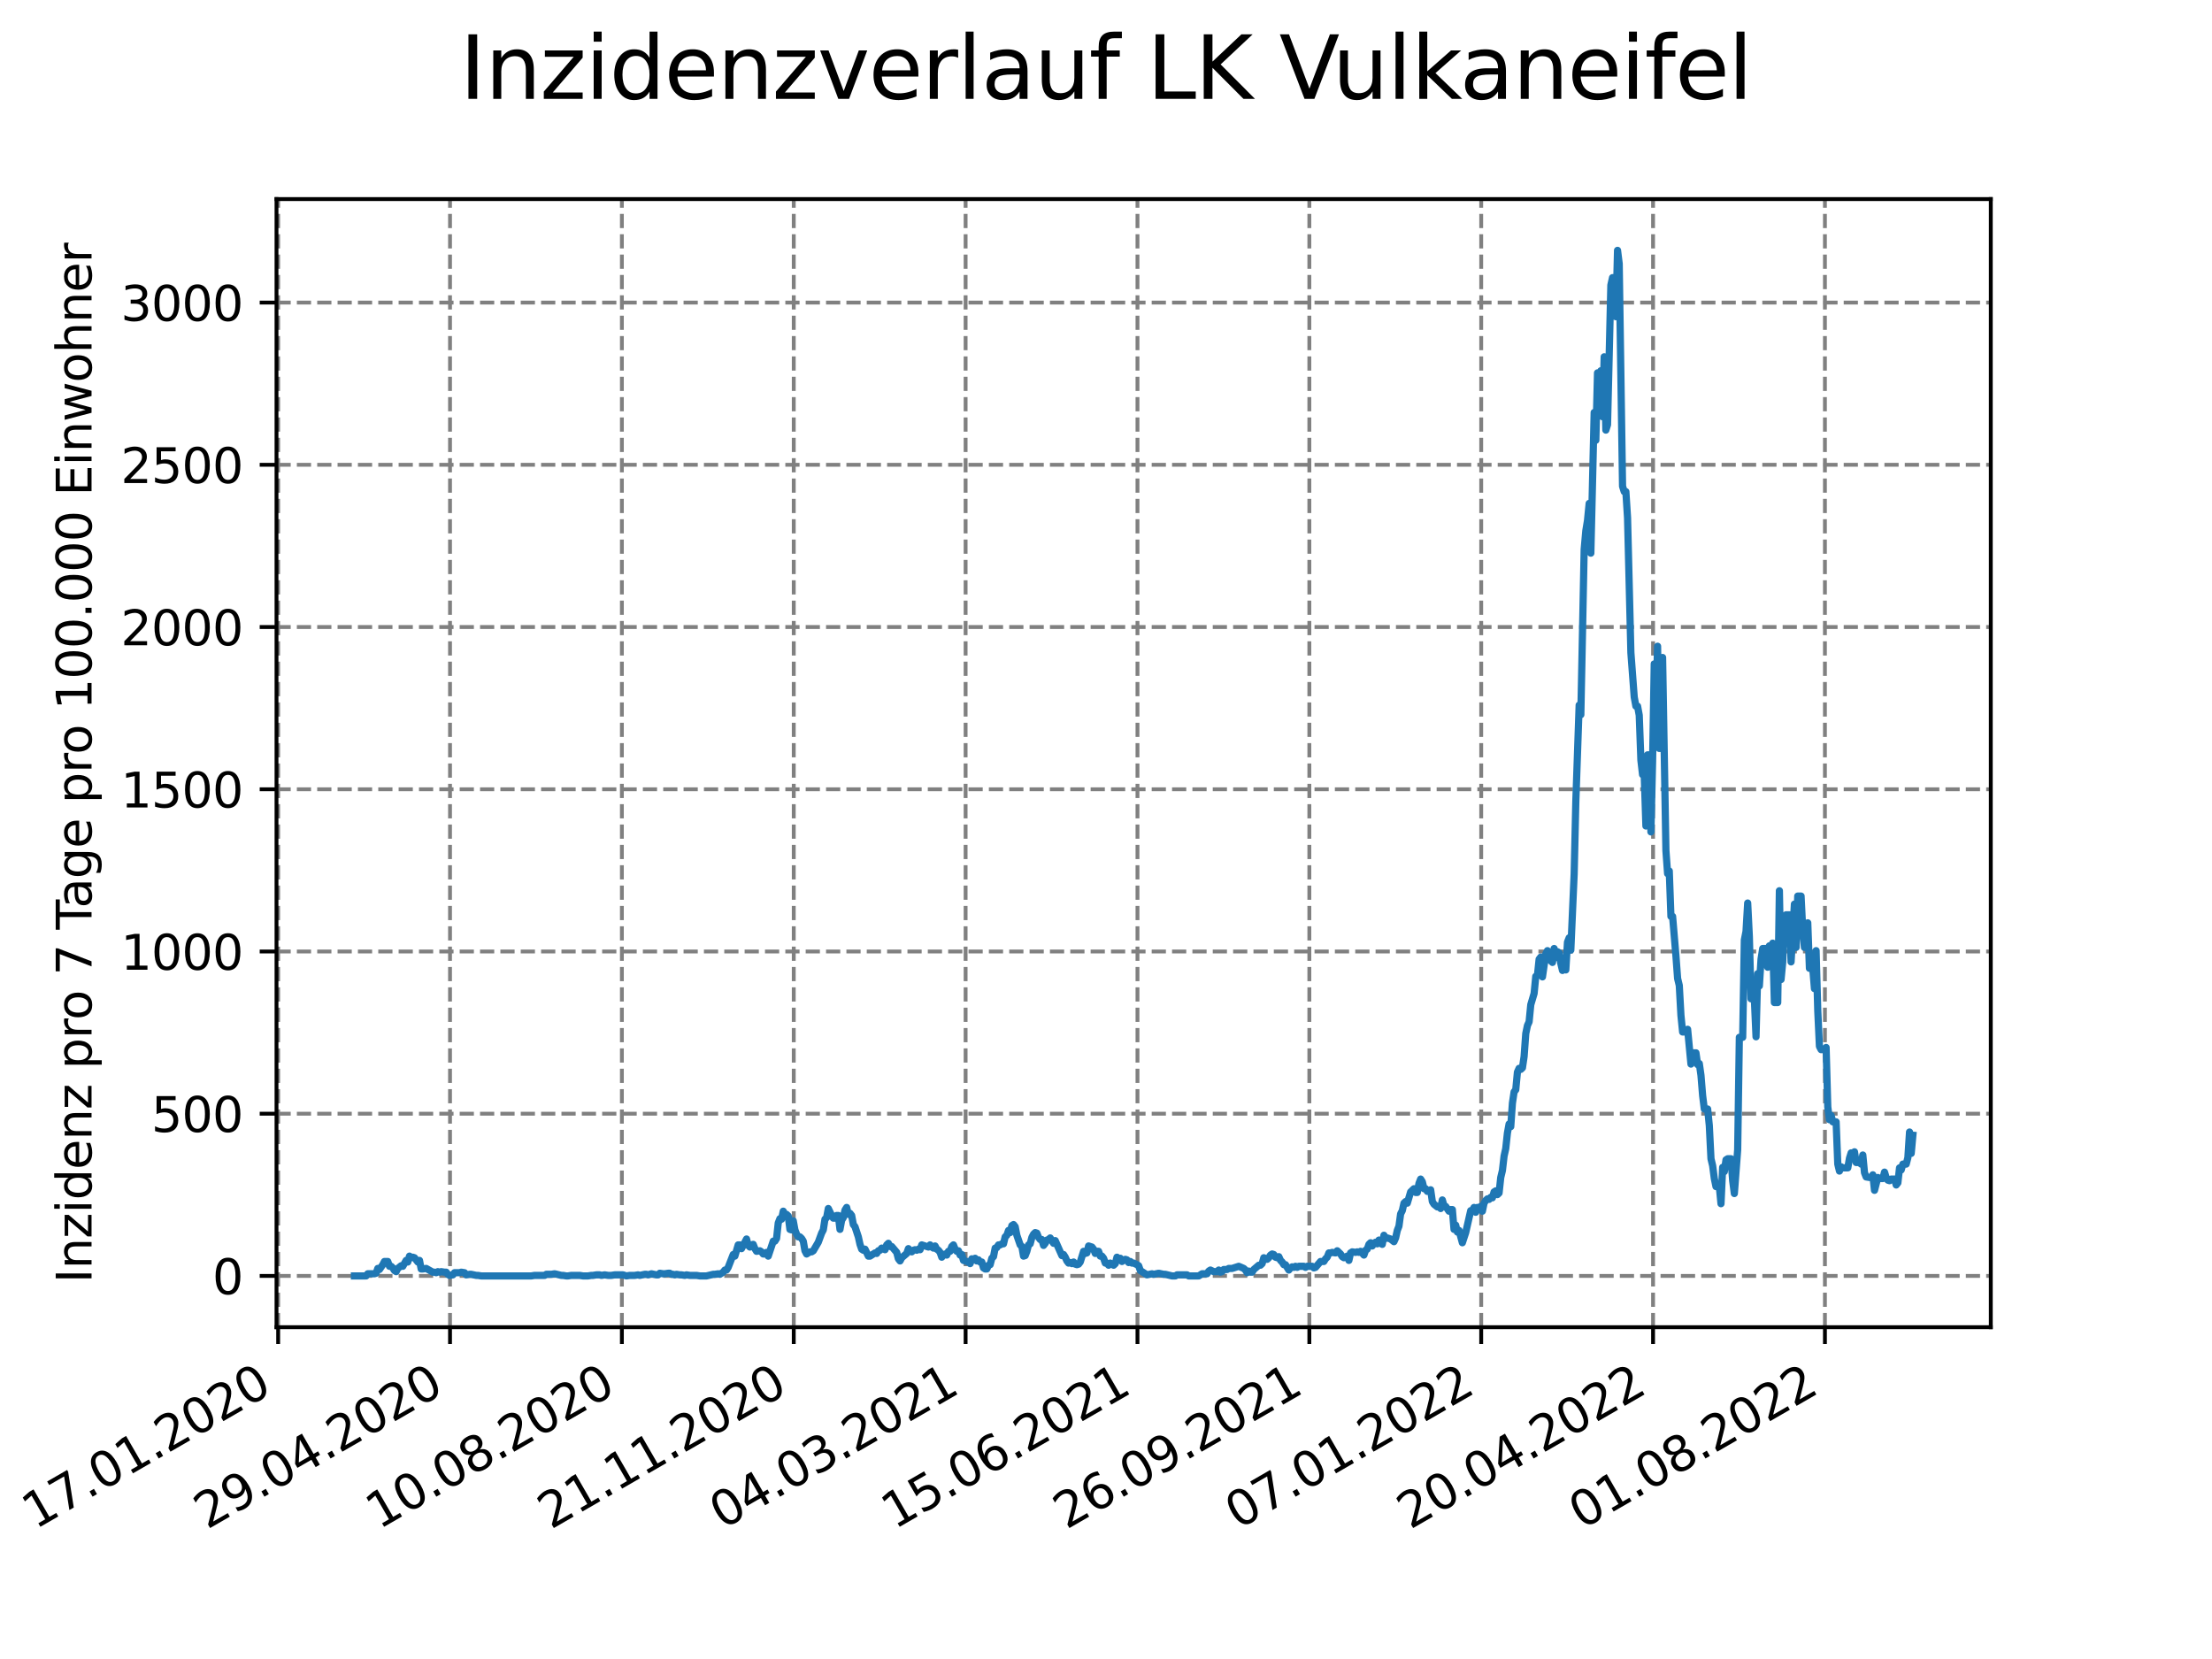 <?xml version="1.0" encoding="utf-8" standalone="no"?>
<!DOCTYPE svg PUBLIC "-//W3C//DTD SVG 1.1//EN"
  "http://www.w3.org/Graphics/SVG/1.1/DTD/svg11.dtd">
<svg xmlns:xlink="http://www.w3.org/1999/xlink" width="460.8pt" height="345.6pt" viewBox="0 0 460.8 345.6" xmlns="http://www.w3.org/2000/svg" version="1.1">
 <defs>
  <style type="text/css">*{stroke-linejoin: round; stroke-linecap: butt}</style>
 </defs>
 <g id="figure_1">
  <g id="patch_1">
   <path d="M 0 345.6 
L 460.8 345.6 
L 460.8 0 
L 0 0 
z
" style="fill: #ffffff"/>
  </g>
  <g id="axes_1">
   <g id="patch_2">
    <path d="M 57.6 276.48 
L 414.72 276.48 
L 414.72 41.472 
L 57.6 41.472 
z
" style="fill: #ffffff"/>
   </g>
   <g id="matplotlib.axis_1">
    <g id="xtick_1">
     <g id="line2d_1">
      <path d="M 57.945 276.48 
L 57.945 41.472 
" clip-path="url(#pf8306c9388)" style="fill: none; stroke-dasharray: 2.96,1.28; stroke-dashoffset: 0; stroke: #808080; stroke-width: 0.8"/>
     </g>
     <g id="line2d_2">
      <defs>
       <path id="m7f1f4c2089" d="M 0 0 
L 0 3.5 
" style="stroke: #000000; stroke-width: 0.8"/>
      </defs>
      <g>
       <use xlink:href="#m7f1f4c2089" x="57.945" y="276.48" style="stroke: #000000; stroke-width: 0.8"/>
      </g>
     </g>
     <g id="text_1">
      <!-- 17.01.2020 -->
      <g transform="translate(7.319 318.689) rotate(-30) scale(0.1 -0.1)">
       <defs>
        <path id="DejaVuSans-31" d="M 794 531 
L 1825 531 
L 1825 4091 
L 703 3866 
L 703 4441 
L 1819 4666 
L 2450 4666 
L 2450 531 
L 3481 531 
L 3481 0 
L 794 0 
L 794 531 
z
" transform="scale(0.016)"/>
        <path id="DejaVuSans-37" d="M 525 4666 
L 3525 4666 
L 3525 4397 
L 1831 0 
L 1172 0 
L 2766 4134 
L 525 4134 
L 525 4666 
z
" transform="scale(0.016)"/>
        <path id="DejaVuSans-2e" d="M 684 794 
L 1344 794 
L 1344 0 
L 684 0 
L 684 794 
z
" transform="scale(0.016)"/>
        <path id="DejaVuSans-30" d="M 2034 4250 
Q 1547 4250 1301 3770 
Q 1056 3291 1056 2328 
Q 1056 1369 1301 889 
Q 1547 409 2034 409 
Q 2525 409 2770 889 
Q 3016 1369 3016 2328 
Q 3016 3291 2770 3770 
Q 2525 4250 2034 4250 
z
M 2034 4750 
Q 2819 4750 3233 4129 
Q 3647 3509 3647 2328 
Q 3647 1150 3233 529 
Q 2819 -91 2034 -91 
Q 1250 -91 836 529 
Q 422 1150 422 2328 
Q 422 3509 836 4129 
Q 1250 4750 2034 4750 
z
" transform="scale(0.016)"/>
        <path id="DejaVuSans-32" d="M 1228 531 
L 3431 531 
L 3431 0 
L 469 0 
L 469 531 
Q 828 903 1448 1529 
Q 2069 2156 2228 2338 
Q 2531 2678 2651 2914 
Q 2772 3150 2772 3378 
Q 2772 3750 2511 3984 
Q 2250 4219 1831 4219 
Q 1534 4219 1204 4116 
Q 875 4013 500 3803 
L 500 4441 
Q 881 4594 1212 4672 
Q 1544 4750 1819 4750 
Q 2544 4750 2975 4387 
Q 3406 4025 3406 3419 
Q 3406 3131 3298 2873 
Q 3191 2616 2906 2266 
Q 2828 2175 2409 1742 
Q 1991 1309 1228 531 
z
" transform="scale(0.016)"/>
       </defs>
       <use xlink:href="#DejaVuSans-31"/>
       <use xlink:href="#DejaVuSans-37" x="63.623"/>
       <use xlink:href="#DejaVuSans-2e" x="127.246"/>
       <use xlink:href="#DejaVuSans-30" x="159.033"/>
       <use xlink:href="#DejaVuSans-31" x="222.656"/>
       <use xlink:href="#DejaVuSans-2e" x="286.279"/>
       <use xlink:href="#DejaVuSans-32" x="318.066"/>
       <use xlink:href="#DejaVuSans-30" x="381.689"/>
       <use xlink:href="#DejaVuSans-32" x="445.312"/>
       <use xlink:href="#DejaVuSans-30" x="508.936"/>
      </g>
     </g>
    </g>
    <g id="xtick_2">
     <g id="line2d_3">
      <path d="M 93.747 276.48 
L 93.747 41.472 
" clip-path="url(#pf8306c9388)" style="fill: none; stroke-dasharray: 2.96,1.28; stroke-dashoffset: 0; stroke: #808080; stroke-width: 0.8"/>
     </g>
     <g id="line2d_4">
      <g>
       <use xlink:href="#m7f1f4c2089" x="93.747" y="276.48" style="stroke: #000000; stroke-width: 0.8"/>
      </g>
     </g>
     <g id="text_2">
      <!-- 29.04.2020 -->
      <g transform="translate(43.122 318.689) rotate(-30) scale(0.1 -0.1)">
       <defs>
        <path id="DejaVuSans-39" d="M 703 97 
L 703 672 
Q 941 559 1184 500 
Q 1428 441 1663 441 
Q 2288 441 2617 861 
Q 2947 1281 2994 2138 
Q 2813 1869 2534 1725 
Q 2256 1581 1919 1581 
Q 1219 1581 811 2004 
Q 403 2428 403 3163 
Q 403 3881 828 4315 
Q 1253 4750 1959 4750 
Q 2769 4750 3195 4129 
Q 3622 3509 3622 2328 
Q 3622 1225 3098 567 
Q 2575 -91 1691 -91 
Q 1453 -91 1209 -44 
Q 966 3 703 97 
z
M 1959 2075 
Q 2384 2075 2632 2365 
Q 2881 2656 2881 3163 
Q 2881 3666 2632 3958 
Q 2384 4250 1959 4250 
Q 1534 4250 1286 3958 
Q 1038 3666 1038 3163 
Q 1038 2656 1286 2365 
Q 1534 2075 1959 2075 
z
" transform="scale(0.016)"/>
        <path id="DejaVuSans-34" d="M 2419 4116 
L 825 1625 
L 2419 1625 
L 2419 4116 
z
M 2253 4666 
L 3047 4666 
L 3047 1625 
L 3713 1625 
L 3713 1100 
L 3047 1100 
L 3047 0 
L 2419 0 
L 2419 1100 
L 313 1100 
L 313 1709 
L 2253 4666 
z
" transform="scale(0.016)"/>
       </defs>
       <use xlink:href="#DejaVuSans-32"/>
       <use xlink:href="#DejaVuSans-39" x="63.623"/>
       <use xlink:href="#DejaVuSans-2e" x="127.246"/>
       <use xlink:href="#DejaVuSans-30" x="159.033"/>
       <use xlink:href="#DejaVuSans-34" x="222.656"/>
       <use xlink:href="#DejaVuSans-2e" x="286.279"/>
       <use xlink:href="#DejaVuSans-32" x="318.066"/>
       <use xlink:href="#DejaVuSans-30" x="381.689"/>
       <use xlink:href="#DejaVuSans-32" x="445.312"/>
       <use xlink:href="#DejaVuSans-30" x="508.936"/>
      </g>
     </g>
    </g>
    <g id="xtick_3">
     <g id="line2d_5">
      <path d="M 129.549 276.48 
L 129.549 41.472 
" clip-path="url(#pf8306c9388)" style="fill: none; stroke-dasharray: 2.96,1.28; stroke-dashoffset: 0; stroke: #808080; stroke-width: 0.8"/>
     </g>
     <g id="line2d_6">
      <g>
       <use xlink:href="#m7f1f4c2089" x="129.549" y="276.48" style="stroke: #000000; stroke-width: 0.8"/>
      </g>
     </g>
     <g id="text_3">
      <!-- 10.08.2020 -->
      <g transform="translate(78.924 318.689) rotate(-30) scale(0.1 -0.1)">
       <defs>
        <path id="DejaVuSans-38" d="M 2034 2216 
Q 1584 2216 1326 1975 
Q 1069 1734 1069 1313 
Q 1069 891 1326 650 
Q 1584 409 2034 409 
Q 2484 409 2743 651 
Q 3003 894 3003 1313 
Q 3003 1734 2745 1975 
Q 2488 2216 2034 2216 
z
M 1403 2484 
Q 997 2584 770 2862 
Q 544 3141 544 3541 
Q 544 4100 942 4425 
Q 1341 4750 2034 4750 
Q 2731 4750 3128 4425 
Q 3525 4100 3525 3541 
Q 3525 3141 3298 2862 
Q 3072 2584 2669 2484 
Q 3125 2378 3379 2068 
Q 3634 1759 3634 1313 
Q 3634 634 3220 271 
Q 2806 -91 2034 -91 
Q 1263 -91 848 271 
Q 434 634 434 1313 
Q 434 1759 690 2068 
Q 947 2378 1403 2484 
z
M 1172 3481 
Q 1172 3119 1398 2916 
Q 1625 2713 2034 2713 
Q 2441 2713 2670 2916 
Q 2900 3119 2900 3481 
Q 2900 3844 2670 4047 
Q 2441 4250 2034 4250 
Q 1625 4250 1398 4047 
Q 1172 3844 1172 3481 
z
" transform="scale(0.016)"/>
       </defs>
       <use xlink:href="#DejaVuSans-31"/>
       <use xlink:href="#DejaVuSans-30" x="63.623"/>
       <use xlink:href="#DejaVuSans-2e" x="127.246"/>
       <use xlink:href="#DejaVuSans-30" x="159.033"/>
       <use xlink:href="#DejaVuSans-38" x="222.656"/>
       <use xlink:href="#DejaVuSans-2e" x="286.279"/>
       <use xlink:href="#DejaVuSans-32" x="318.066"/>
       <use xlink:href="#DejaVuSans-30" x="381.689"/>
       <use xlink:href="#DejaVuSans-32" x="445.312"/>
       <use xlink:href="#DejaVuSans-30" x="508.936"/>
      </g>
     </g>
    </g>
    <g id="xtick_4">
     <g id="line2d_7">
      <path d="M 165.352 276.48 
L 165.352 41.472 
" clip-path="url(#pf8306c9388)" style="fill: none; stroke-dasharray: 2.96,1.28; stroke-dashoffset: 0; stroke: #808080; stroke-width: 0.8"/>
     </g>
     <g id="line2d_8">
      <g>
       <use xlink:href="#m7f1f4c2089" x="165.352" y="276.48" style="stroke: #000000; stroke-width: 0.8"/>
      </g>
     </g>
     <g id="text_4">
      <!-- 21.11.2020 -->
      <g transform="translate(114.727 318.689) rotate(-30) scale(0.1 -0.1)">
       <use xlink:href="#DejaVuSans-32"/>
       <use xlink:href="#DejaVuSans-31" x="63.623"/>
       <use xlink:href="#DejaVuSans-2e" x="127.246"/>
       <use xlink:href="#DejaVuSans-31" x="159.033"/>
       <use xlink:href="#DejaVuSans-31" x="222.656"/>
       <use xlink:href="#DejaVuSans-2e" x="286.279"/>
       <use xlink:href="#DejaVuSans-32" x="318.066"/>
       <use xlink:href="#DejaVuSans-30" x="381.689"/>
       <use xlink:href="#DejaVuSans-32" x="445.312"/>
       <use xlink:href="#DejaVuSans-30" x="508.936"/>
      </g>
     </g>
    </g>
    <g id="xtick_5">
     <g id="line2d_9">
      <path d="M 201.154 276.48 
L 201.154 41.472 
" clip-path="url(#pf8306c9388)" style="fill: none; stroke-dasharray: 2.96,1.28; stroke-dashoffset: 0; stroke: #808080; stroke-width: 0.8"/>
     </g>
     <g id="line2d_10">
      <g>
       <use xlink:href="#m7f1f4c2089" x="201.154" y="276.48" style="stroke: #000000; stroke-width: 0.8"/>
      </g>
     </g>
     <g id="text_5">
      <!-- 04.03.2021 -->
      <g transform="translate(150.529 318.689) rotate(-30) scale(0.1 -0.1)">
       <defs>
        <path id="DejaVuSans-33" d="M 2597 2516 
Q 3050 2419 3304 2112 
Q 3559 1806 3559 1356 
Q 3559 666 3084 287 
Q 2609 -91 1734 -91 
Q 1441 -91 1130 -33 
Q 819 25 488 141 
L 488 750 
Q 750 597 1062 519 
Q 1375 441 1716 441 
Q 2309 441 2620 675 
Q 2931 909 2931 1356 
Q 2931 1769 2642 2001 
Q 2353 2234 1838 2234 
L 1294 2234 
L 1294 2753 
L 1863 2753 
Q 2328 2753 2575 2939 
Q 2822 3125 2822 3475 
Q 2822 3834 2567 4026 
Q 2313 4219 1838 4219 
Q 1578 4219 1281 4162 
Q 984 4106 628 3988 
L 628 4550 
Q 988 4650 1302 4700 
Q 1616 4750 1894 4750 
Q 2613 4750 3031 4423 
Q 3450 4097 3450 3541 
Q 3450 3153 3228 2886 
Q 3006 2619 2597 2516 
z
" transform="scale(0.016)"/>
       </defs>
       <use xlink:href="#DejaVuSans-30"/>
       <use xlink:href="#DejaVuSans-34" x="63.623"/>
       <use xlink:href="#DejaVuSans-2e" x="127.246"/>
       <use xlink:href="#DejaVuSans-30" x="159.033"/>
       <use xlink:href="#DejaVuSans-33" x="222.656"/>
       <use xlink:href="#DejaVuSans-2e" x="286.279"/>
       <use xlink:href="#DejaVuSans-32" x="318.066"/>
       <use xlink:href="#DejaVuSans-30" x="381.689"/>
       <use xlink:href="#DejaVuSans-32" x="445.312"/>
       <use xlink:href="#DejaVuSans-31" x="508.936"/>
      </g>
     </g>
    </g>
    <g id="xtick_6">
     <g id="line2d_11">
      <path d="M 236.957 276.48 
L 236.957 41.472 
" clip-path="url(#pf8306c9388)" style="fill: none; stroke-dasharray: 2.96,1.28; stroke-dashoffset: 0; stroke: #808080; stroke-width: 0.8"/>
     </g>
     <g id="line2d_12">
      <g>
       <use xlink:href="#m7f1f4c2089" x="236.957" y="276.48" style="stroke: #000000; stroke-width: 0.8"/>
      </g>
     </g>
     <g id="text_6">
      <!-- 15.06.2021 -->
      <g transform="translate(186.331 318.689) rotate(-30) scale(0.1 -0.1)">
       <defs>
        <path id="DejaVuSans-35" d="M 691 4666 
L 3169 4666 
L 3169 4134 
L 1269 4134 
L 1269 2991 
Q 1406 3038 1543 3061 
Q 1681 3084 1819 3084 
Q 2600 3084 3056 2656 
Q 3513 2228 3513 1497 
Q 3513 744 3044 326 
Q 2575 -91 1722 -91 
Q 1428 -91 1123 -41 
Q 819 9 494 109 
L 494 744 
Q 775 591 1075 516 
Q 1375 441 1709 441 
Q 2250 441 2565 725 
Q 2881 1009 2881 1497 
Q 2881 1984 2565 2268 
Q 2250 2553 1709 2553 
Q 1456 2553 1204 2497 
Q 953 2441 691 2322 
L 691 4666 
z
" transform="scale(0.016)"/>
        <path id="DejaVuSans-36" d="M 2113 2584 
Q 1688 2584 1439 2293 
Q 1191 2003 1191 1497 
Q 1191 994 1439 701 
Q 1688 409 2113 409 
Q 2538 409 2786 701 
Q 3034 994 3034 1497 
Q 3034 2003 2786 2293 
Q 2538 2584 2113 2584 
z
M 3366 4563 
L 3366 3988 
Q 3128 4100 2886 4159 
Q 2644 4219 2406 4219 
Q 1781 4219 1451 3797 
Q 1122 3375 1075 2522 
Q 1259 2794 1537 2939 
Q 1816 3084 2150 3084 
Q 2853 3084 3261 2657 
Q 3669 2231 3669 1497 
Q 3669 778 3244 343 
Q 2819 -91 2113 -91 
Q 1303 -91 875 529 
Q 447 1150 447 2328 
Q 447 3434 972 4092 
Q 1497 4750 2381 4750 
Q 2619 4750 2861 4703 
Q 3103 4656 3366 4563 
z
" transform="scale(0.016)"/>
       </defs>
       <use xlink:href="#DejaVuSans-31"/>
       <use xlink:href="#DejaVuSans-35" x="63.623"/>
       <use xlink:href="#DejaVuSans-2e" x="127.246"/>
       <use xlink:href="#DejaVuSans-30" x="159.033"/>
       <use xlink:href="#DejaVuSans-36" x="222.656"/>
       <use xlink:href="#DejaVuSans-2e" x="286.279"/>
       <use xlink:href="#DejaVuSans-32" x="318.066"/>
       <use xlink:href="#DejaVuSans-30" x="381.689"/>
       <use xlink:href="#DejaVuSans-32" x="445.312"/>
       <use xlink:href="#DejaVuSans-31" x="508.936"/>
      </g>
     </g>
    </g>
    <g id="xtick_7">
     <g id="line2d_13">
      <path d="M 272.759 276.48 
L 272.759 41.472 
" clip-path="url(#pf8306c9388)" style="fill: none; stroke-dasharray: 2.96,1.28; stroke-dashoffset: 0; stroke: #808080; stroke-width: 0.8"/>
     </g>
     <g id="line2d_14">
      <g>
       <use xlink:href="#m7f1f4c2089" x="272.759" y="276.48" style="stroke: #000000; stroke-width: 0.8"/>
      </g>
     </g>
     <g id="text_7">
      <!-- 26.09.2021 -->
      <g transform="translate(222.134 318.689) rotate(-30) scale(0.1 -0.1)">
       <use xlink:href="#DejaVuSans-32"/>
       <use xlink:href="#DejaVuSans-36" x="63.623"/>
       <use xlink:href="#DejaVuSans-2e" x="127.246"/>
       <use xlink:href="#DejaVuSans-30" x="159.033"/>
       <use xlink:href="#DejaVuSans-39" x="222.656"/>
       <use xlink:href="#DejaVuSans-2e" x="286.279"/>
       <use xlink:href="#DejaVuSans-32" x="318.066"/>
       <use xlink:href="#DejaVuSans-30" x="381.689"/>
       <use xlink:href="#DejaVuSans-32" x="445.312"/>
       <use xlink:href="#DejaVuSans-31" x="508.936"/>
      </g>
     </g>
    </g>
    <g id="xtick_8">
     <g id="line2d_15">
      <path d="M 308.561 276.48 
L 308.561 41.472 
" clip-path="url(#pf8306c9388)" style="fill: none; stroke-dasharray: 2.96,1.28; stroke-dashoffset: 0; stroke: #808080; stroke-width: 0.8"/>
     </g>
     <g id="line2d_16">
      <g>
       <use xlink:href="#m7f1f4c2089" x="308.561" y="276.48" style="stroke: #000000; stroke-width: 0.8"/>
      </g>
     </g>
     <g id="text_8">
      <!-- 07.01.2022 -->
      <g transform="translate(257.936 318.689) rotate(-30) scale(0.1 -0.1)">
       <use xlink:href="#DejaVuSans-30"/>
       <use xlink:href="#DejaVuSans-37" x="63.623"/>
       <use xlink:href="#DejaVuSans-2e" x="127.246"/>
       <use xlink:href="#DejaVuSans-30" x="159.033"/>
       <use xlink:href="#DejaVuSans-31" x="222.656"/>
       <use xlink:href="#DejaVuSans-2e" x="286.279"/>
       <use xlink:href="#DejaVuSans-32" x="318.066"/>
       <use xlink:href="#DejaVuSans-30" x="381.689"/>
       <use xlink:href="#DejaVuSans-32" x="445.312"/>
       <use xlink:href="#DejaVuSans-32" x="508.936"/>
      </g>
     </g>
    </g>
    <g id="xtick_9">
     <g id="line2d_17">
      <path d="M 344.364 276.48 
L 344.364 41.472 
" clip-path="url(#pf8306c9388)" style="fill: none; stroke-dasharray: 2.96,1.28; stroke-dashoffset: 0; stroke: #808080; stroke-width: 0.8"/>
     </g>
     <g id="line2d_18">
      <g>
       <use xlink:href="#m7f1f4c2089" x="344.364" y="276.48" style="stroke: #000000; stroke-width: 0.8"/>
      </g>
     </g>
     <g id="text_9">
      <!-- 20.04.2022 -->
      <g transform="translate(293.738 318.689) rotate(-30) scale(0.1 -0.1)">
       <use xlink:href="#DejaVuSans-32"/>
       <use xlink:href="#DejaVuSans-30" x="63.623"/>
       <use xlink:href="#DejaVuSans-2e" x="127.246"/>
       <use xlink:href="#DejaVuSans-30" x="159.033"/>
       <use xlink:href="#DejaVuSans-34" x="222.656"/>
       <use xlink:href="#DejaVuSans-2e" x="286.279"/>
       <use xlink:href="#DejaVuSans-32" x="318.066"/>
       <use xlink:href="#DejaVuSans-30" x="381.689"/>
       <use xlink:href="#DejaVuSans-32" x="445.312"/>
       <use xlink:href="#DejaVuSans-32" x="508.936"/>
      </g>
     </g>
    </g>
    <g id="xtick_10">
     <g id="line2d_19">
      <path d="M 380.166 276.48 
L 380.166 41.472 
" clip-path="url(#pf8306c9388)" style="fill: none; stroke-dasharray: 2.96,1.28; stroke-dashoffset: 0; stroke: #808080; stroke-width: 0.8"/>
     </g>
     <g id="line2d_20">
      <g>
       <use xlink:href="#m7f1f4c2089" x="380.166" y="276.48" style="stroke: #000000; stroke-width: 0.8"/>
      </g>
     </g>
     <g id="text_10">
      <!-- 01.08.2022 -->
      <g transform="translate(329.541 318.689) rotate(-30) scale(0.1 -0.1)">
       <use xlink:href="#DejaVuSans-30"/>
       <use xlink:href="#DejaVuSans-31" x="63.623"/>
       <use xlink:href="#DejaVuSans-2e" x="127.246"/>
       <use xlink:href="#DejaVuSans-30" x="159.033"/>
       <use xlink:href="#DejaVuSans-38" x="222.656"/>
       <use xlink:href="#DejaVuSans-2e" x="286.279"/>
       <use xlink:href="#DejaVuSans-32" x="318.066"/>
       <use xlink:href="#DejaVuSans-30" x="381.689"/>
       <use xlink:href="#DejaVuSans-32" x="445.312"/>
       <use xlink:href="#DejaVuSans-32" x="508.936"/>
      </g>
     </g>
    </g>
   </g>
   <g id="matplotlib.axis_2">
    <g id="ytick_1">
     <g id="line2d_21">
      <path d="M 57.6 265.798 
L 414.72 265.798 
" clip-path="url(#pf8306c9388)" style="fill: none; stroke-dasharray: 2.96,1.28; stroke-dashoffset: 0; stroke: #808080; stroke-width: 0.8"/>
     </g>
     <g id="line2d_22">
      <defs>
       <path id="me24defa53c" d="M 0 0 
L -3.5 0 
" style="stroke: #000000; stroke-width: 0.8"/>
      </defs>
      <g>
       <use xlink:href="#me24defa53c" x="57.6" y="265.798" style="stroke: #000000; stroke-width: 0.8"/>
      </g>
     </g>
     <g id="text_11">
      <!-- 0 -->
      <g transform="translate(44.237 269.597) scale(0.1 -0.1)">
       <use xlink:href="#DejaVuSans-30"/>
      </g>
     </g>
    </g>
    <g id="ytick_2">
     <g id="line2d_23">
      <path d="M 57.6 232.004 
L 414.72 232.004 
" clip-path="url(#pf8306c9388)" style="fill: none; stroke-dasharray: 2.96,1.28; stroke-dashoffset: 0; stroke: #808080; stroke-width: 0.8"/>
     </g>
     <g id="line2d_24">
      <g>
       <use xlink:href="#me24defa53c" x="57.6" y="232.004" style="stroke: #000000; stroke-width: 0.8"/>
      </g>
     </g>
     <g id="text_12">
      <!-- 500 -->
      <g transform="translate(31.512 235.803) scale(0.1 -0.1)">
       <use xlink:href="#DejaVuSans-35"/>
       <use xlink:href="#DejaVuSans-30" x="63.623"/>
       <use xlink:href="#DejaVuSans-30" x="127.246"/>
      </g>
     </g>
    </g>
    <g id="ytick_3">
     <g id="line2d_25">
      <path d="M 57.6 198.21 
L 414.72 198.21 
" clip-path="url(#pf8306c9388)" style="fill: none; stroke-dasharray: 2.96,1.28; stroke-dashoffset: 0; stroke: #808080; stroke-width: 0.8"/>
     </g>
     <g id="line2d_26">
      <g>
       <use xlink:href="#me24defa53c" x="57.6" y="198.21" style="stroke: #000000; stroke-width: 0.8"/>
      </g>
     </g>
     <g id="text_13">
      <!-- 1000 -->
      <g transform="translate(25.15 202.009) scale(0.1 -0.1)">
       <use xlink:href="#DejaVuSans-31"/>
       <use xlink:href="#DejaVuSans-30" x="63.623"/>
       <use xlink:href="#DejaVuSans-30" x="127.246"/>
       <use xlink:href="#DejaVuSans-30" x="190.869"/>
      </g>
     </g>
    </g>
    <g id="ytick_4">
     <g id="line2d_27">
      <path d="M 57.6 164.416 
L 414.72 164.416 
" clip-path="url(#pf8306c9388)" style="fill: none; stroke-dasharray: 2.96,1.28; stroke-dashoffset: 0; stroke: #808080; stroke-width: 0.8"/>
     </g>
     <g id="line2d_28">
      <g>
       <use xlink:href="#me24defa53c" x="57.6" y="164.416" style="stroke: #000000; stroke-width: 0.8"/>
      </g>
     </g>
     <g id="text_14">
      <!-- 1500 -->
      <g transform="translate(25.15 168.215) scale(0.1 -0.1)">
       <use xlink:href="#DejaVuSans-31"/>
       <use xlink:href="#DejaVuSans-35" x="63.623"/>
       <use xlink:href="#DejaVuSans-30" x="127.246"/>
       <use xlink:href="#DejaVuSans-30" x="190.869"/>
      </g>
     </g>
    </g>
    <g id="ytick_5">
     <g id="line2d_29">
      <path d="M 57.6 130.622 
L 414.72 130.622 
" clip-path="url(#pf8306c9388)" style="fill: none; stroke-dasharray: 2.96,1.28; stroke-dashoffset: 0; stroke: #808080; stroke-width: 0.8"/>
     </g>
     <g id="line2d_30">
      <g>
       <use xlink:href="#me24defa53c" x="57.6" y="130.622" style="stroke: #000000; stroke-width: 0.8"/>
      </g>
     </g>
     <g id="text_15">
      <!-- 2000 -->
      <g transform="translate(25.15 134.421) scale(0.1 -0.1)">
       <use xlink:href="#DejaVuSans-32"/>
       <use xlink:href="#DejaVuSans-30" x="63.623"/>
       <use xlink:href="#DejaVuSans-30" x="127.246"/>
       <use xlink:href="#DejaVuSans-30" x="190.869"/>
      </g>
     </g>
    </g>
    <g id="ytick_6">
     <g id="line2d_31">
      <path d="M 57.6 96.828 
L 414.72 96.828 
" clip-path="url(#pf8306c9388)" style="fill: none; stroke-dasharray: 2.96,1.28; stroke-dashoffset: 0; stroke: #808080; stroke-width: 0.8"/>
     </g>
     <g id="line2d_32">
      <g>
       <use xlink:href="#me24defa53c" x="57.6" y="96.828" style="stroke: #000000; stroke-width: 0.8"/>
      </g>
     </g>
     <g id="text_16">
      <!-- 2500 -->
      <g transform="translate(25.15 100.627) scale(0.1 -0.1)">
       <use xlink:href="#DejaVuSans-32"/>
       <use xlink:href="#DejaVuSans-35" x="63.623"/>
       <use xlink:href="#DejaVuSans-30" x="127.246"/>
       <use xlink:href="#DejaVuSans-30" x="190.869"/>
      </g>
     </g>
    </g>
    <g id="ytick_7">
     <g id="line2d_33">
      <path d="M 57.6 63.034 
L 414.72 63.034 
" clip-path="url(#pf8306c9388)" style="fill: none; stroke-dasharray: 2.96,1.28; stroke-dashoffset: 0; stroke: #808080; stroke-width: 0.8"/>
     </g>
     <g id="line2d_34">
      <g>
       <use xlink:href="#me24defa53c" x="57.6" y="63.034" style="stroke: #000000; stroke-width: 0.8"/>
      </g>
     </g>
     <g id="text_17">
      <!-- 3000 -->
      <g transform="translate(25.15 66.833) scale(0.1 -0.1)">
       <use xlink:href="#DejaVuSans-33"/>
       <use xlink:href="#DejaVuSans-30" x="63.623"/>
       <use xlink:href="#DejaVuSans-30" x="127.246"/>
       <use xlink:href="#DejaVuSans-30" x="190.869"/>
      </g>
     </g>
    </g>
    <g id="text_18">
     <!-- Inzidenz pro 7 Tage pro 100.000 Einwohner -->
     <g transform="translate(19.07 267.301) rotate(-90) scale(0.1 -0.1)">
      <defs>
       <path id="DejaVuSans-49" d="M 628 4666 
L 1259 4666 
L 1259 0 
L 628 0 
L 628 4666 
z
" transform="scale(0.016)"/>
       <path id="DejaVuSans-6e" d="M 3513 2113 
L 3513 0 
L 2938 0 
L 2938 2094 
Q 2938 2591 2744 2837 
Q 2550 3084 2163 3084 
Q 1697 3084 1428 2787 
Q 1159 2491 1159 1978 
L 1159 0 
L 581 0 
L 581 3500 
L 1159 3500 
L 1159 2956 
Q 1366 3272 1645 3428 
Q 1925 3584 2291 3584 
Q 2894 3584 3203 3211 
Q 3513 2838 3513 2113 
z
" transform="scale(0.016)"/>
       <path id="DejaVuSans-7a" d="M 353 3500 
L 3084 3500 
L 3084 2975 
L 922 459 
L 3084 459 
L 3084 0 
L 275 0 
L 275 525 
L 2438 3041 
L 353 3041 
L 353 3500 
z
" transform="scale(0.016)"/>
       <path id="DejaVuSans-69" d="M 603 3500 
L 1178 3500 
L 1178 0 
L 603 0 
L 603 3500 
z
M 603 4863 
L 1178 4863 
L 1178 4134 
L 603 4134 
L 603 4863 
z
" transform="scale(0.016)"/>
       <path id="DejaVuSans-64" d="M 2906 2969 
L 2906 4863 
L 3481 4863 
L 3481 0 
L 2906 0 
L 2906 525 
Q 2725 213 2448 61 
Q 2172 -91 1784 -91 
Q 1150 -91 751 415 
Q 353 922 353 1747 
Q 353 2572 751 3078 
Q 1150 3584 1784 3584 
Q 2172 3584 2448 3432 
Q 2725 3281 2906 2969 
z
M 947 1747 
Q 947 1113 1208 752 
Q 1469 391 1925 391 
Q 2381 391 2643 752 
Q 2906 1113 2906 1747 
Q 2906 2381 2643 2742 
Q 2381 3103 1925 3103 
Q 1469 3103 1208 2742 
Q 947 2381 947 1747 
z
" transform="scale(0.016)"/>
       <path id="DejaVuSans-65" d="M 3597 1894 
L 3597 1613 
L 953 1613 
Q 991 1019 1311 708 
Q 1631 397 2203 397 
Q 2534 397 2845 478 
Q 3156 559 3463 722 
L 3463 178 
Q 3153 47 2828 -22 
Q 2503 -91 2169 -91 
Q 1331 -91 842 396 
Q 353 884 353 1716 
Q 353 2575 817 3079 
Q 1281 3584 2069 3584 
Q 2775 3584 3186 3129 
Q 3597 2675 3597 1894 
z
M 3022 2063 
Q 3016 2534 2758 2815 
Q 2500 3097 2075 3097 
Q 1594 3097 1305 2825 
Q 1016 2553 972 2059 
L 3022 2063 
z
" transform="scale(0.016)"/>
       <path id="DejaVuSans-20" transform="scale(0.016)"/>
       <path id="DejaVuSans-70" d="M 1159 525 
L 1159 -1331 
L 581 -1331 
L 581 3500 
L 1159 3500 
L 1159 2969 
Q 1341 3281 1617 3432 
Q 1894 3584 2278 3584 
Q 2916 3584 3314 3078 
Q 3713 2572 3713 1747 
Q 3713 922 3314 415 
Q 2916 -91 2278 -91 
Q 1894 -91 1617 61 
Q 1341 213 1159 525 
z
M 3116 1747 
Q 3116 2381 2855 2742 
Q 2594 3103 2138 3103 
Q 1681 3103 1420 2742 
Q 1159 2381 1159 1747 
Q 1159 1113 1420 752 
Q 1681 391 2138 391 
Q 2594 391 2855 752 
Q 3116 1113 3116 1747 
z
" transform="scale(0.016)"/>
       <path id="DejaVuSans-72" d="M 2631 2963 
Q 2534 3019 2420 3045 
Q 2306 3072 2169 3072 
Q 1681 3072 1420 2755 
Q 1159 2438 1159 1844 
L 1159 0 
L 581 0 
L 581 3500 
L 1159 3500 
L 1159 2956 
Q 1341 3275 1631 3429 
Q 1922 3584 2338 3584 
Q 2397 3584 2469 3576 
Q 2541 3569 2628 3553 
L 2631 2963 
z
" transform="scale(0.016)"/>
       <path id="DejaVuSans-6f" d="M 1959 3097 
Q 1497 3097 1228 2736 
Q 959 2375 959 1747 
Q 959 1119 1226 758 
Q 1494 397 1959 397 
Q 2419 397 2687 759 
Q 2956 1122 2956 1747 
Q 2956 2369 2687 2733 
Q 2419 3097 1959 3097 
z
M 1959 3584 
Q 2709 3584 3137 3096 
Q 3566 2609 3566 1747 
Q 3566 888 3137 398 
Q 2709 -91 1959 -91 
Q 1206 -91 779 398 
Q 353 888 353 1747 
Q 353 2609 779 3096 
Q 1206 3584 1959 3584 
z
" transform="scale(0.016)"/>
       <path id="DejaVuSans-54" d="M -19 4666 
L 3928 4666 
L 3928 4134 
L 2272 4134 
L 2272 0 
L 1638 0 
L 1638 4134 
L -19 4134 
L -19 4666 
z
" transform="scale(0.016)"/>
       <path id="DejaVuSans-61" d="M 2194 1759 
Q 1497 1759 1228 1600 
Q 959 1441 959 1056 
Q 959 750 1161 570 
Q 1363 391 1709 391 
Q 2188 391 2477 730 
Q 2766 1069 2766 1631 
L 2766 1759 
L 2194 1759 
z
M 3341 1997 
L 3341 0 
L 2766 0 
L 2766 531 
Q 2569 213 2275 61 
Q 1981 -91 1556 -91 
Q 1019 -91 701 211 
Q 384 513 384 1019 
Q 384 1609 779 1909 
Q 1175 2209 1959 2209 
L 2766 2209 
L 2766 2266 
Q 2766 2663 2505 2880 
Q 2244 3097 1772 3097 
Q 1472 3097 1187 3025 
Q 903 2953 641 2809 
L 641 3341 
Q 956 3463 1253 3523 
Q 1550 3584 1831 3584 
Q 2591 3584 2966 3190 
Q 3341 2797 3341 1997 
z
" transform="scale(0.016)"/>
       <path id="DejaVuSans-67" d="M 2906 1791 
Q 2906 2416 2648 2759 
Q 2391 3103 1925 3103 
Q 1463 3103 1205 2759 
Q 947 2416 947 1791 
Q 947 1169 1205 825 
Q 1463 481 1925 481 
Q 2391 481 2648 825 
Q 2906 1169 2906 1791 
z
M 3481 434 
Q 3481 -459 3084 -895 
Q 2688 -1331 1869 -1331 
Q 1566 -1331 1297 -1286 
Q 1028 -1241 775 -1147 
L 775 -588 
Q 1028 -725 1275 -790 
Q 1522 -856 1778 -856 
Q 2344 -856 2625 -561 
Q 2906 -266 2906 331 
L 2906 616 
Q 2728 306 2450 153 
Q 2172 0 1784 0 
Q 1141 0 747 490 
Q 353 981 353 1791 
Q 353 2603 747 3093 
Q 1141 3584 1784 3584 
Q 2172 3584 2450 3431 
Q 2728 3278 2906 2969 
L 2906 3500 
L 3481 3500 
L 3481 434 
z
" transform="scale(0.016)"/>
       <path id="DejaVuSans-45" d="M 628 4666 
L 3578 4666 
L 3578 4134 
L 1259 4134 
L 1259 2753 
L 3481 2753 
L 3481 2222 
L 1259 2222 
L 1259 531 
L 3634 531 
L 3634 0 
L 628 0 
L 628 4666 
z
" transform="scale(0.016)"/>
       <path id="DejaVuSans-77" d="M 269 3500 
L 844 3500 
L 1563 769 
L 2278 3500 
L 2956 3500 
L 3675 769 
L 4391 3500 
L 4966 3500 
L 4050 0 
L 3372 0 
L 2619 2869 
L 1863 0 
L 1184 0 
L 269 3500 
z
" transform="scale(0.016)"/>
       <path id="DejaVuSans-68" d="M 3513 2113 
L 3513 0 
L 2938 0 
L 2938 2094 
Q 2938 2591 2744 2837 
Q 2550 3084 2163 3084 
Q 1697 3084 1428 2787 
Q 1159 2491 1159 1978 
L 1159 0 
L 581 0 
L 581 4863 
L 1159 4863 
L 1159 2956 
Q 1366 3272 1645 3428 
Q 1925 3584 2291 3584 
Q 2894 3584 3203 3211 
Q 3513 2838 3513 2113 
z
" transform="scale(0.016)"/>
      </defs>
      <use xlink:href="#DejaVuSans-49"/>
      <use xlink:href="#DejaVuSans-6e" x="29.492"/>
      <use xlink:href="#DejaVuSans-7a" x="92.871"/>
      <use xlink:href="#DejaVuSans-69" x="145.361"/>
      <use xlink:href="#DejaVuSans-64" x="173.145"/>
      <use xlink:href="#DejaVuSans-65" x="236.621"/>
      <use xlink:href="#DejaVuSans-6e" x="298.145"/>
      <use xlink:href="#DejaVuSans-7a" x="361.523"/>
      <use xlink:href="#DejaVuSans-20" x="414.014"/>
      <use xlink:href="#DejaVuSans-70" x="445.801"/>
      <use xlink:href="#DejaVuSans-72" x="509.277"/>
      <use xlink:href="#DejaVuSans-6f" x="548.141"/>
      <use xlink:href="#DejaVuSans-20" x="609.322"/>
      <use xlink:href="#DejaVuSans-37" x="641.109"/>
      <use xlink:href="#DejaVuSans-20" x="704.732"/>
      <use xlink:href="#DejaVuSans-54" x="736.52"/>
      <use xlink:href="#DejaVuSans-61" x="781.104"/>
      <use xlink:href="#DejaVuSans-67" x="842.383"/>
      <use xlink:href="#DejaVuSans-65" x="905.859"/>
      <use xlink:href="#DejaVuSans-20" x="967.383"/>
      <use xlink:href="#DejaVuSans-70" x="999.17"/>
      <use xlink:href="#DejaVuSans-72" x="1062.646"/>
      <use xlink:href="#DejaVuSans-6f" x="1101.51"/>
      <use xlink:href="#DejaVuSans-20" x="1162.691"/>
      <use xlink:href="#DejaVuSans-31" x="1194.479"/>
      <use xlink:href="#DejaVuSans-30" x="1258.102"/>
      <use xlink:href="#DejaVuSans-30" x="1321.725"/>
      <use xlink:href="#DejaVuSans-2e" x="1385.348"/>
      <use xlink:href="#DejaVuSans-30" x="1417.135"/>
      <use xlink:href="#DejaVuSans-30" x="1480.758"/>
      <use xlink:href="#DejaVuSans-30" x="1544.381"/>
      <use xlink:href="#DejaVuSans-20" x="1608.004"/>
      <use xlink:href="#DejaVuSans-45" x="1639.791"/>
      <use xlink:href="#DejaVuSans-69" x="1702.975"/>
      <use xlink:href="#DejaVuSans-6e" x="1730.758"/>
      <use xlink:href="#DejaVuSans-77" x="1794.137"/>
      <use xlink:href="#DejaVuSans-6f" x="1875.924"/>
      <use xlink:href="#DejaVuSans-68" x="1937.105"/>
      <use xlink:href="#DejaVuSans-6e" x="2000.484"/>
      <use xlink:href="#DejaVuSans-65" x="2063.863"/>
      <use xlink:href="#DejaVuSans-72" x="2125.387"/>
     </g>
    </g>
   </g>
   <g id="line2d_35">
    <path d="M 73.833 265.798 
L 76.266 265.798 
L 76.613 265.352 
L 78.004 265.352 
L 78.351 265.241 
L 78.699 264.238 
L 79.047 264.46 
L 79.742 263.457 
L 80.089 262.789 
L 80.785 262.789 
L 81.132 263.792 
L 81.48 263.792 
L 81.827 264.126 
L 82.175 264.683 
L 82.523 264.906 
L 82.87 264.238 
L 83.565 263.68 
L 83.913 263.792 
L 84.608 262.566 
L 84.956 262.9 
L 85.303 261.674 
L 85.651 262.009 
L 85.999 261.897 
L 86.346 262.009 
L 87.041 262.9 
L 87.389 262.566 
L 87.737 264.349 
L 88.084 264.349 
L 88.779 264.238 
L 90.17 265.018 
L 90.517 265.018 
L 90.865 265.129 
L 91.213 264.906 
L 91.56 265.018 
L 91.908 264.906 
L 92.603 265.018 
L 92.951 265.018 
L 93.298 265.463 
L 93.646 265.686 
L 94.341 265.575 
L 94.688 265.129 
L 95.731 265.129 
L 96.079 265.018 
L 96.774 265.129 
L 97.122 265.575 
L 97.817 265.463 
L 98.164 265.463 
L 99.207 265.686 
L 99.555 265.686 
L 100.25 265.798 
L 110.678 265.798 
L 111.373 265.686 
L 113.459 265.686 
L 113.806 265.463 
L 114.849 265.463 
L 115.544 265.352 
L 116.935 265.686 
L 117.282 265.686 
L 117.977 265.798 
L 118.325 265.798 
L 119.02 265.686 
L 120.758 265.686 
L 121.453 265.798 
L 122.496 265.798 
L 123.191 265.686 
L 123.539 265.686 
L 124.234 265.575 
L 124.929 265.575 
L 125.277 265.686 
L 125.972 265.575 
L 126.667 265.686 
L 127.362 265.686 
L 128.058 265.575 
L 129.796 265.575 
L 130.491 265.798 
L 131.186 265.686 
L 132.229 265.686 
L 132.924 265.575 
L 133.272 265.686 
L 134.314 265.463 
L 134.662 265.463 
L 135.01 265.575 
L 135.705 265.352 
L 136.748 265.575 
L 137.095 265.575 
L 137.443 265.241 
L 138.138 265.352 
L 138.486 265.352 
L 139.181 265.241 
L 139.528 265.241 
L 139.876 265.463 
L 140.224 265.463 
L 140.571 265.575 
L 140.919 265.463 
L 141.614 265.575 
L 141.962 265.575 
L 142.657 265.686 
L 143.004 265.575 
L 143.699 265.686 
L 145.09 265.686 
L 145.785 265.798 
L 147.175 265.798 
L 148.566 265.463 
L 148.913 265.463 
L 149.609 265.352 
L 149.956 265.463 
L 150.651 265.018 
L 150.999 264.572 
L 151.347 264.572 
L 151.694 264.015 
L 152.737 261.34 
L 153.085 261.674 
L 153.78 259.334 
L 154.127 259.334 
L 154.475 260.114 
L 155.518 258.108 
L 155.865 259.445 
L 156.213 259.78 
L 156.561 259.334 
L 156.908 259.222 
L 157.256 260.114 
L 157.603 260.671 
L 158.299 260.56 
L 158.646 260.783 
L 158.994 261.228 
L 159.341 261.228 
L 159.689 260.894 
L 160.037 261.674 
L 161.079 258.554 
L 161.427 258.554 
L 161.774 257.997 
L 162.122 254.765 
L 162.47 253.873 
L 162.817 253.984 
L 163.165 252.313 
L 163.512 252.981 
L 163.86 252.981 
L 164.208 253.316 
L 164.555 256.102 
L 164.903 256.213 
L 165.25 254.319 
L 165.598 256.213 
L 165.946 257.105 
L 166.293 257.662 
L 166.641 257.662 
L 166.988 257.997 
L 167.336 258.554 
L 167.684 260.56 
L 168.031 261.228 
L 168.726 260.783 
L 169.074 260.783 
L 169.422 260.56 
L 170.464 258.777 
L 171.16 256.882 
L 171.507 256.213 
L 171.855 253.984 
L 172.202 253.65 
L 172.55 251.756 
L 173.245 253.204 
L 173.593 253.762 
L 173.94 253.762 
L 174.288 253.204 
L 174.636 253.204 
L 174.983 256.102 
L 175.331 254.207 
L 175.678 253.65 
L 176.026 252.09 
L 176.374 251.533 
L 176.721 252.981 
L 177.069 252.759 
L 177.416 253.204 
L 177.764 255.099 
L 178.111 255.545 
L 178.807 257.662 
L 179.154 259.222 
L 179.502 260.225 
L 179.849 260.448 
L 180.197 260.225 
L 180.892 261.674 
L 181.24 261.674 
L 182.283 261.006 
L 182.63 261.117 
L 182.978 260.56 
L 183.325 260.448 
L 183.673 260.003 
L 184.368 260.337 
L 184.716 259.334 
L 185.063 259 
L 185.411 259.668 
L 185.759 259.668 
L 186.801 260.894 
L 187.149 262.232 
L 187.497 262.677 
L 187.844 262.009 
L 188.887 261.117 
L 189.235 260.114 
L 189.582 260.56 
L 189.93 260.783 
L 190.277 260.448 
L 190.625 260.337 
L 190.973 260.448 
L 191.32 260.225 
L 191.668 260.337 
L 192.015 259.334 
L 193.406 259.78 
L 193.753 259.334 
L 194.101 259.78 
L 194.448 260.003 
L 194.796 259.557 
L 195.144 260.225 
L 195.491 260.448 
L 195.839 260.894 
L 196.186 261.897 
L 196.534 261.451 
L 196.882 261.228 
L 197.229 261.451 
L 197.577 260.671 
L 197.924 260.671 
L 198.272 259.668 
L 198.62 259.334 
L 198.967 260.225 
L 199.315 260.671 
L 199.662 260.56 
L 200.01 261.451 
L 200.358 261.34 
L 200.705 262.566 
L 201.748 262.9 
L 202.096 263.235 
L 202.443 262.232 
L 202.791 262.454 
L 203.138 262.12 
L 203.486 262.677 
L 203.834 262.454 
L 204.181 262.9 
L 204.529 262.9 
L 204.876 264.126 
L 205.224 264.349 
L 205.572 264.349 
L 205.919 263.569 
L 206.267 263.457 
L 206.614 262.12 
L 206.962 261.786 
L 207.31 260.003 
L 207.657 259.891 
L 208.005 259.334 
L 208.352 259.334 
L 208.7 259.111 
L 209.048 259.111 
L 209.395 257.662 
L 209.743 257.328 
L 210.09 256.325 
L 210.438 256.771 
L 210.786 255.322 
L 211.133 255.099 
L 211.481 255.545 
L 211.828 257.328 
L 212.523 259.334 
L 212.871 259.668 
L 213.219 261.674 
L 213.566 261.563 
L 213.914 260.671 
L 214.261 259.334 
L 214.609 259.111 
L 214.957 257.774 
L 215.304 257.105 
L 215.652 256.771 
L 215.999 256.882 
L 216.347 257.774 
L 216.695 258.219 
L 217.042 258.219 
L 217.39 259.445 
L 217.737 259 
L 218.085 258.331 
L 218.433 258.219 
L 218.78 257.885 
L 219.475 259 
L 219.823 258.442 
L 221.213 261.563 
L 221.561 261.34 
L 221.909 261.897 
L 222.256 262.677 
L 222.604 263.123 
L 222.951 263.012 
L 223.299 263.235 
L 223.647 262.9 
L 223.994 263.346 
L 224.342 263.457 
L 224.689 263.346 
L 225.037 262.9 
L 225.732 260.671 
L 226.08 261.117 
L 226.427 261.006 
L 226.775 259.557 
L 227.47 259.78 
L 227.818 260.225 
L 228.165 261.117 
L 228.513 260.671 
L 228.86 260.671 
L 229.208 261.674 
L 229.556 261.674 
L 229.903 262.12 
L 230.251 263.123 
L 230.598 263.123 
L 230.946 263.569 
L 231.294 263.123 
L 231.989 263.569 
L 232.336 263.235 
L 232.684 261.897 
L 233.032 262.343 
L 233.379 262.12 
L 233.727 262.789 
L 234.422 262.343 
L 234.77 262.454 
L 235.117 263.012 
L 235.465 262.789 
L 235.812 263.123 
L 236.16 263.123 
L 236.855 263.457 
L 237.203 263.68 
L 237.55 264.683 
L 238.941 265.575 
L 239.984 265.352 
L 240.331 265.463 
L 241.374 265.241 
L 242.417 265.463 
L 242.764 265.463 
L 244.155 265.798 
L 244.85 265.798 
L 245.197 265.575 
L 247.283 265.575 
L 247.631 265.798 
L 249.716 265.798 
L 250.411 265.352 
L 251.454 265.352 
L 251.802 264.795 
L 252.149 264.572 
L 252.845 264.906 
L 253.54 264.906 
L 253.887 264.572 
L 254.235 265.018 
L 254.583 264.906 
L 254.93 264.46 
L 255.625 264.46 
L 255.973 264.238 
L 256.668 264.238 
L 258.059 263.792 
L 259.101 264.238 
L 259.449 264.572 
L 259.797 265.129 
L 260.144 264.795 
L 260.492 265.018 
L 260.839 265.018 
L 261.187 264.46 
L 262.23 263.569 
L 262.577 263.569 
L 262.925 263.235 
L 263.272 262.009 
L 263.968 262.343 
L 264.315 262.009 
L 264.663 261.451 
L 265.01 261.228 
L 265.358 261.34 
L 265.706 261.897 
L 266.053 262.009 
L 266.401 261.786 
L 266.748 262.566 
L 267.096 262.9 
L 267.444 263.457 
L 267.791 263.457 
L 268.486 264.572 
L 268.834 264.126 
L 269.182 263.903 
L 269.529 264.015 
L 269.877 263.792 
L 270.224 264.015 
L 270.572 263.792 
L 271.615 263.792 
L 271.962 264.015 
L 272.31 263.792 
L 273.353 263.792 
L 273.7 264.126 
L 274.048 264.015 
L 275.091 262.789 
L 275.786 262.789 
L 276.134 262.232 
L 276.481 261.897 
L 276.829 261.006 
L 277.176 261.006 
L 277.524 260.894 
L 278.219 261.006 
L 278.567 260.56 
L 279.262 261.228 
L 279.609 261.786 
L 279.957 262.009 
L 280.652 261.674 
L 281 262.566 
L 281.347 261.006 
L 281.695 260.783 
L 282.39 260.894 
L 282.738 260.783 
L 283.085 260.894 
L 283.433 260.671 
L 284.128 261.451 
L 284.476 260.448 
L 284.823 260.225 
L 285.171 259.222 
L 285.519 258.888 
L 285.866 259.557 
L 286.214 259 
L 286.561 258.777 
L 286.909 259.111 
L 287.257 258.331 
L 287.604 259 
L 287.952 259.222 
L 288.299 257.328 
L 288.647 257.997 
L 288.995 257.885 
L 289.69 258.108 
L 290.385 258.665 
L 290.733 257.885 
L 291.08 256.325 
L 291.428 255.433 
L 291.775 252.87 
L 292.123 252.201 
L 292.471 250.641 
L 292.818 250.307 
L 293.166 250.641 
L 293.861 248.301 
L 294.556 247.632 
L 294.904 248.412 
L 295.251 248.412 
L 295.599 246.518 
L 295.946 245.626 
L 296.294 246.183 
L 296.642 247.632 
L 296.989 247.632 
L 297.337 248.189 
L 298.032 247.855 
L 298.38 250.307 
L 298.727 250.864 
L 299.422 251.421 
L 299.77 251.31 
L 300.118 251.756 
L 300.465 249.972 
L 300.813 251.198 
L 301.16 251.31 
L 301.856 252.313 
L 302.203 251.978 
L 302.551 251.978 
L 302.898 256.102 
L 303.246 255.21 
L 303.594 256.659 
L 303.941 256.325 
L 304.636 258.888 
L 305.332 256.771 
L 306.374 252.201 
L 306.722 252.201 
L 307.07 251.533 
L 307.417 252.536 
L 307.765 251.533 
L 308.112 251.978 
L 308.46 251.31 
L 308.808 252.313 
L 309.155 250.641 
L 309.503 250.084 
L 309.85 249.749 
L 310.198 249.861 
L 310.546 249.415 
L 310.893 249.527 
L 311.241 248.301 
L 311.588 248.078 
L 311.936 248.858 
L 312.283 248.524 
L 312.631 245.292 
L 312.979 243.843 
L 313.326 240.834 
L 313.674 239.273 
L 314.021 236.042 
L 314.369 234.147 
L 314.717 234.704 
L 315.064 229.8 
L 315.412 227.46 
L 315.759 227.014 
L 316.107 223.337 
L 316.455 222.556 
L 316.802 222.779 
L 317.15 222.445 
L 317.497 220.105 
L 317.845 215.312 
L 318.193 213.641 
L 318.54 212.861 
L 318.888 209.294 
L 319.583 206.954 
L 319.931 203.388 
L 320.278 203.165 
L 320.626 199.821 
L 320.973 199.375 
L 321.321 203.499 
L 322.016 198.707 
L 322.364 198.038 
L 323.059 200.156 
L 323.407 200.49 
L 323.754 197.592 
L 324.102 199.487 
L 324.449 198.261 
L 324.797 198.484 
L 325.145 200.713 
L 325.492 202.162 
L 325.84 199.933 
L 326.187 202.05 
L 326.535 196.255 
L 326.883 195.363 
L 327.23 197.927 
L 327.925 182.101 
L 328.273 166.944 
L 328.968 146.884 
L 329.316 148.89 
L 330.011 114.453 
L 330.358 110.552 
L 330.706 108.435 
L 331.054 104.869 
L 331.401 115.233 
L 332.096 85.923 
L 332.444 91.718 
L 332.792 77.676 
L 333.139 78.567 
L 333.487 77.23 
L 333.834 86.814 
L 334.182 74.332 
L 334.53 89.6 
L 334.877 88.486 
L 335.572 59.398 
L 335.92 57.838 
L 336.268 57.838 
L 336.615 65.974 
L 336.963 52.154 
L 337.31 54.94 
L 338.006 101.302 
L 338.353 102.417 
L 338.701 102.417 
L 339.048 107.878 
L 339.744 135.962 
L 340.439 145.212 
L 340.786 147.107 
L 341.134 147.107 
L 341.482 149.002 
L 341.829 158.363 
L 342.177 161.372 
L 342.524 161.484 
L 342.872 172.071 
L 343.22 157.249 
L 343.567 157.249 
L 343.915 173.297 
L 344.262 158.697 
L 344.61 138.303 
L 344.958 147.218 
L 345.305 134.625 
L 345.653 155.911 
L 346 155.911 
L 346.348 136.965 
L 347.043 177.198 
L 347.391 181.99 
L 347.738 181.433 
L 348.086 190.906 
L 348.433 190.906 
L 349.129 199.153 
L 349.476 203.833 
L 349.824 205.282 
L 350.171 211.523 
L 350.519 214.978 
L 351.214 214.978 
L 351.562 214.421 
L 352.257 221.665 
L 352.605 219.324 
L 353.3 219.324 
L 353.647 221.776 
L 353.995 221.553 
L 354.343 224.005 
L 354.69 228.24 
L 355.038 231.026 
L 355.733 231.026 
L 356.081 234.481 
L 356.428 241.391 
L 356.776 242.84 
L 357.123 245.514 
L 357.471 247.186 
L 358.166 247.186 
L 358.514 250.752 
L 358.861 243.174 
L 359.209 244.066 
L 359.557 241.614 
L 359.904 241.391 
L 360.599 241.391 
L 360.947 245.96 
L 361.295 248.635 
L 361.99 239.496 
L 362.337 216.093 
L 363.032 216.093 
L 363.38 195.809 
L 363.728 194.026 
L 364.075 188.119 
L 364.423 195.141 
L 364.77 208.068 
L 365.466 208.068 
L 365.813 215.981 
L 366.161 202.83 
L 366.508 205.394 
L 366.856 199.821 
L 367.204 197.592 
L 367.899 197.592 
L 368.246 201.493 
L 368.594 197.035 
L 368.942 198.595 
L 369.289 196.478 
L 369.637 208.848 
L 370.332 208.848 
L 370.68 185.556 
L 371.027 204.056 
L 371.375 200.379 
L 371.722 190.906 
L 372.07 190.571 
L 372.765 190.571 
L 373.113 200.379 
L 373.808 188.342 
L 374.156 197.369 
L 374.503 186.671 
L 375.198 186.671 
L 375.546 193.803 
L 375.894 197.369 
L 376.589 192.243 
L 376.936 201.716 
L 377.632 201.716 
L 377.979 205.951 
L 378.327 198.038 
L 378.674 210.52 
L 379.022 217.987 
L 379.37 218.656 
L 380.065 218.656 
L 380.412 218.21 
L 380.76 230.581 
L 381.107 233.255 
L 381.455 232.364 
L 381.803 233.701 
L 382.498 233.701 
L 382.845 242.505 
L 383.193 243.954 
L 383.541 243.063 
L 383.888 243.286 
L 384.931 243.286 
L 385.279 241.28 
L 385.626 240.165 
L 385.974 240.388 
L 386.321 239.942 
L 386.669 242.171 
L 387.364 242.171 
L 387.712 242.505 
L 388.059 240.611 
L 388.407 244.289 
L 388.755 245.18 
L 389.45 245.292 
L 389.797 245.292 
L 390.145 244.734 
L 390.493 247.966 
L 391.188 245.292 
L 391.535 245.514 
L 392.231 245.514 
L 392.578 244.177 
L 392.926 245.292 
L 393.273 245.849 
L 393.621 245.96 
L 393.969 245.626 
L 394.664 245.626 
L 395.011 246.852 
L 395.359 246.406 
L 395.707 243.286 
L 396.054 243.731 
L 396.402 242.505 
L 397.097 242.505 
L 397.444 241.168 
L 397.792 235.819 
L 398.14 240.276 
L 398.487 236.487 
L 398.487 236.487 
" clip-path="url(#pf8306c9388)" style="fill: none; stroke: #1f77b4; stroke-width: 1.5; stroke-linecap: square"/>
   </g>
   <g id="patch_3">
    <path d="M 57.6 276.48 
L 57.6 41.472 
" style="fill: none; stroke: #000000; stroke-width: 0.8; stroke-linejoin: miter; stroke-linecap: square"/>
   </g>
   <g id="patch_4">
    <path d="M 414.72 276.48 
L 414.72 41.472 
" style="fill: none; stroke: #000000; stroke-width: 0.8; stroke-linejoin: miter; stroke-linecap: square"/>
   </g>
   <g id="patch_5">
    <path d="M 57.6 276.48 
L 414.72 276.48 
" style="fill: none; stroke: #000000; stroke-width: 0.8; stroke-linejoin: miter; stroke-linecap: square"/>
   </g>
   <g id="patch_6">
    <path d="M 57.6 41.472 
L 414.72 41.472 
" style="fill: none; stroke: #000000; stroke-width: 0.8; stroke-linejoin: miter; stroke-linecap: square"/>
   </g>
  </g>
  <g id="text_19">
   <!-- Inzidenzverlauf LK Vulkaneifel -->
   <g transform="translate(95.778 20.589) scale(0.18 -0.18)">
    <defs>
     <path id="DejaVuSans-76" d="M 191 3500 
L 800 3500 
L 1894 563 
L 2988 3500 
L 3597 3500 
L 2284 0 
L 1503 0 
L 191 3500 
z
" transform="scale(0.016)"/>
     <path id="DejaVuSans-6c" d="M 603 4863 
L 1178 4863 
L 1178 0 
L 603 0 
L 603 4863 
z
" transform="scale(0.016)"/>
     <path id="DejaVuSans-75" d="M 544 1381 
L 544 3500 
L 1119 3500 
L 1119 1403 
Q 1119 906 1312 657 
Q 1506 409 1894 409 
Q 2359 409 2629 706 
Q 2900 1003 2900 1516 
L 2900 3500 
L 3475 3500 
L 3475 0 
L 2900 0 
L 2900 538 
Q 2691 219 2414 64 
Q 2138 -91 1772 -91 
Q 1169 -91 856 284 
Q 544 659 544 1381 
z
M 1991 3584 
L 1991 3584 
z
" transform="scale(0.016)"/>
     <path id="DejaVuSans-66" d="M 2375 4863 
L 2375 4384 
L 1825 4384 
Q 1516 4384 1395 4259 
Q 1275 4134 1275 3809 
L 1275 3500 
L 2222 3500 
L 2222 3053 
L 1275 3053 
L 1275 0 
L 697 0 
L 697 3053 
L 147 3053 
L 147 3500 
L 697 3500 
L 697 3744 
Q 697 4328 969 4595 
Q 1241 4863 1831 4863 
L 2375 4863 
z
" transform="scale(0.016)"/>
     <path id="DejaVuSans-4c" d="M 628 4666 
L 1259 4666 
L 1259 531 
L 3531 531 
L 3531 0 
L 628 0 
L 628 4666 
z
" transform="scale(0.016)"/>
     <path id="DejaVuSans-4b" d="M 628 4666 
L 1259 4666 
L 1259 2694 
L 3353 4666 
L 4166 4666 
L 1850 2491 
L 4331 0 
L 3500 0 
L 1259 2247 
L 1259 0 
L 628 0 
L 628 4666 
z
" transform="scale(0.016)"/>
     <path id="DejaVuSans-56" d="M 1831 0 
L 50 4666 
L 709 4666 
L 2188 738 
L 3669 4666 
L 4325 4666 
L 2547 0 
L 1831 0 
z
" transform="scale(0.016)"/>
     <path id="DejaVuSans-6b" d="M 581 4863 
L 1159 4863 
L 1159 1991 
L 2875 3500 
L 3609 3500 
L 1753 1863 
L 3688 0 
L 2938 0 
L 1159 1709 
L 1159 0 
L 581 0 
L 581 4863 
z
" transform="scale(0.016)"/>
    </defs>
    <use xlink:href="#DejaVuSans-49"/>
    <use xlink:href="#DejaVuSans-6e" x="29.492"/>
    <use xlink:href="#DejaVuSans-7a" x="92.871"/>
    <use xlink:href="#DejaVuSans-69" x="145.361"/>
    <use xlink:href="#DejaVuSans-64" x="173.145"/>
    <use xlink:href="#DejaVuSans-65" x="236.621"/>
    <use xlink:href="#DejaVuSans-6e" x="298.145"/>
    <use xlink:href="#DejaVuSans-7a" x="361.523"/>
    <use xlink:href="#DejaVuSans-76" x="414.014"/>
    <use xlink:href="#DejaVuSans-65" x="473.193"/>
    <use xlink:href="#DejaVuSans-72" x="534.717"/>
    <use xlink:href="#DejaVuSans-6c" x="575.83"/>
    <use xlink:href="#DejaVuSans-61" x="603.613"/>
    <use xlink:href="#DejaVuSans-75" x="664.893"/>
    <use xlink:href="#DejaVuSans-66" x="728.271"/>
    <use xlink:href="#DejaVuSans-20" x="763.477"/>
    <use xlink:href="#DejaVuSans-4c" x="795.264"/>
    <use xlink:href="#DejaVuSans-4b" x="850.977"/>
    <use xlink:href="#DejaVuSans-20" x="916.553"/>
    <use xlink:href="#DejaVuSans-56" x="948.34"/>
    <use xlink:href="#DejaVuSans-75" x="1009.998"/>
    <use xlink:href="#DejaVuSans-6c" x="1073.377"/>
    <use xlink:href="#DejaVuSans-6b" x="1101.16"/>
    <use xlink:href="#DejaVuSans-61" x="1157.32"/>
    <use xlink:href="#DejaVuSans-6e" x="1218.6"/>
    <use xlink:href="#DejaVuSans-65" x="1281.979"/>
    <use xlink:href="#DejaVuSans-69" x="1343.502"/>
    <use xlink:href="#DejaVuSans-66" x="1371.285"/>
    <use xlink:href="#DejaVuSans-65" x="1406.49"/>
    <use xlink:href="#DejaVuSans-6c" x="1468.014"/>
   </g>
  </g>
 </g>
 <defs>
  <clipPath id="pf8306c9388">
   <rect x="57.6" y="41.472" width="357.12" height="235.008"/>
  </clipPath>
 </defs>
</svg>
